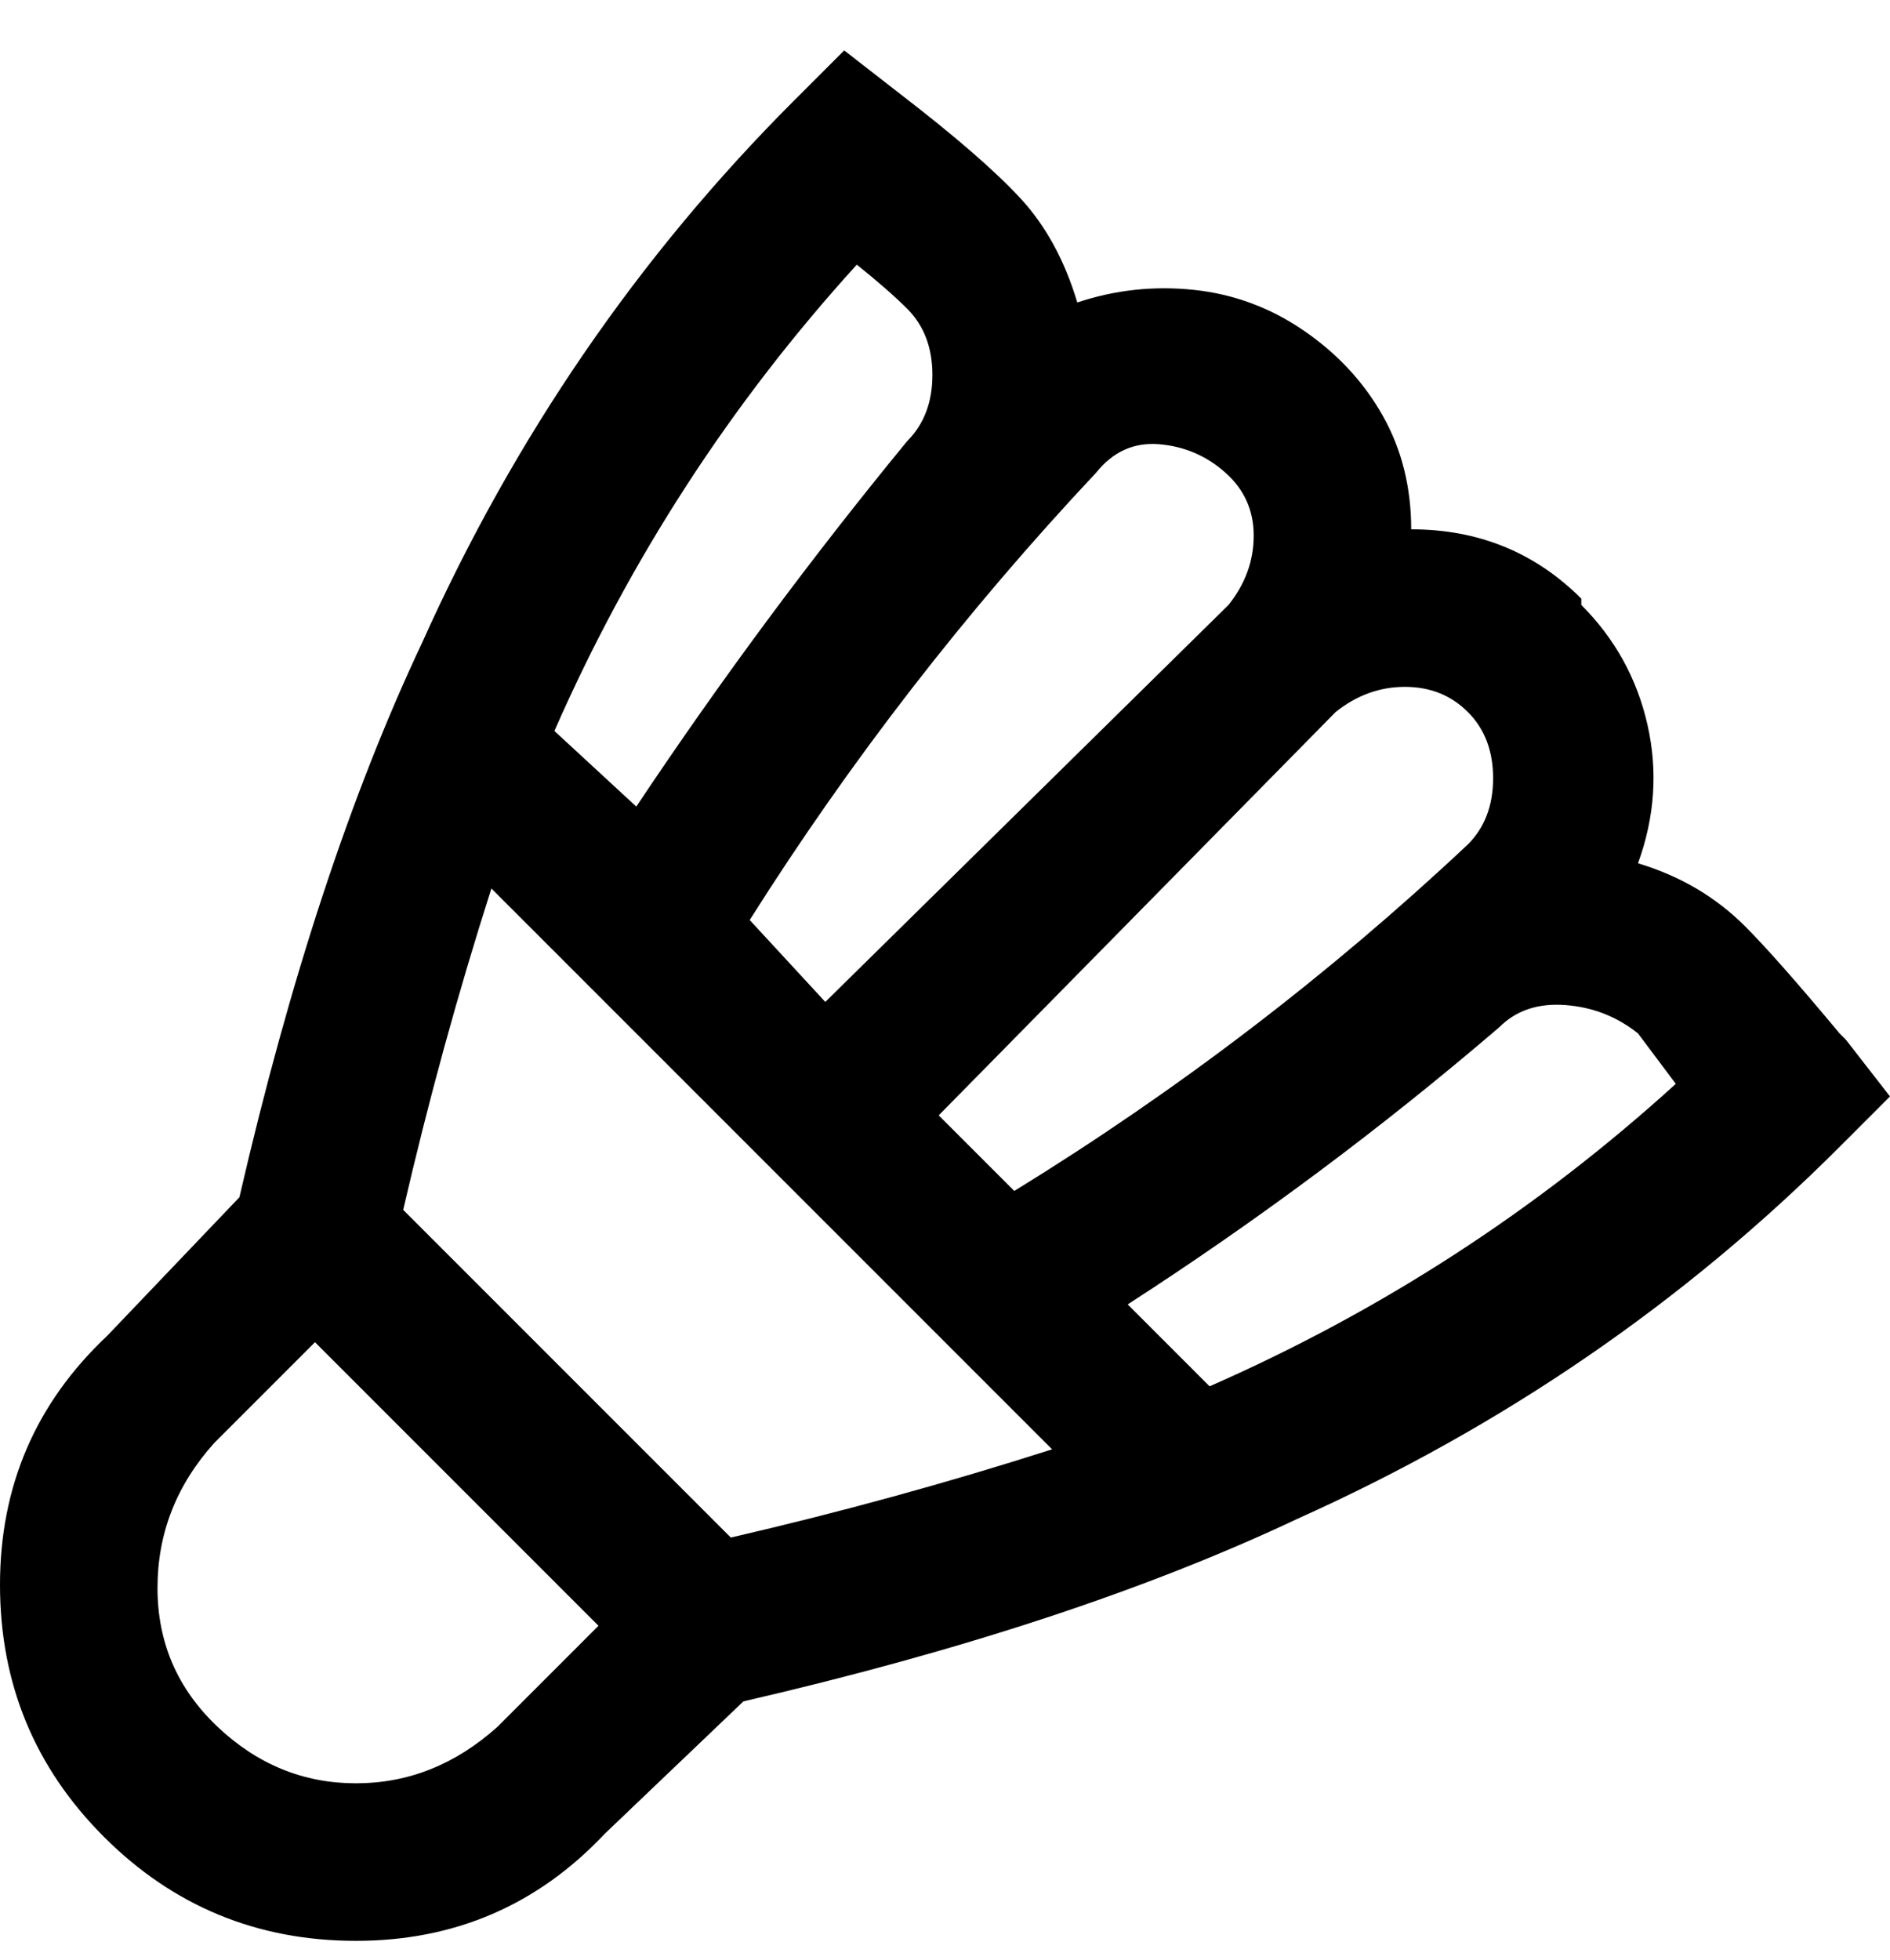<svg viewBox="0 0 300 311" xmlns="http://www.w3.org/2000/svg"><path d="M293 165l-1-1q-10-12-15-17-7-7-17-10 4-11 1.5-22T251 96v-1q-11-11-27-11 0-10-4.5-18T207 52.5q-8-5.5-17.5-6.5T171 48q-3-10-9-16.5T143 15l-9-7-8 8q-37 37-59 86-17 36-29 88l-21 22Q0 228 0 251.5t16.5 40Q33 308 56.5 308T96 291l22-21q52-12 88-29 49-22 86-59l8-8-7-9zm-81-52q5-4 11-4t10 4q4 4 4 10.5t-4 10.5q-33 31-72 55l-12-12 63-64zm-38-38q4-5 10-4.5t10.5 4.5q4.5 4 4.5 10t-4 11l-64 63-12-13q24-38 55-71zm-38-33q5 4 8 7 4 4 4 10.5T144 70q-23 28-43 58l-13-12q18-41 48-74zM79 274q-10 9-22.5 9t-22-9q-9.5-9-9.5-22t9-23l16-16 45 45-16 16zm37-30l-52-52q6-26 14-51l89 89q-25 8-51 14zm76-24l-13-13q31-20 59-44 4-4 10.5-3.5T260 164l6 8q-33 30-74 48z"/></svg>